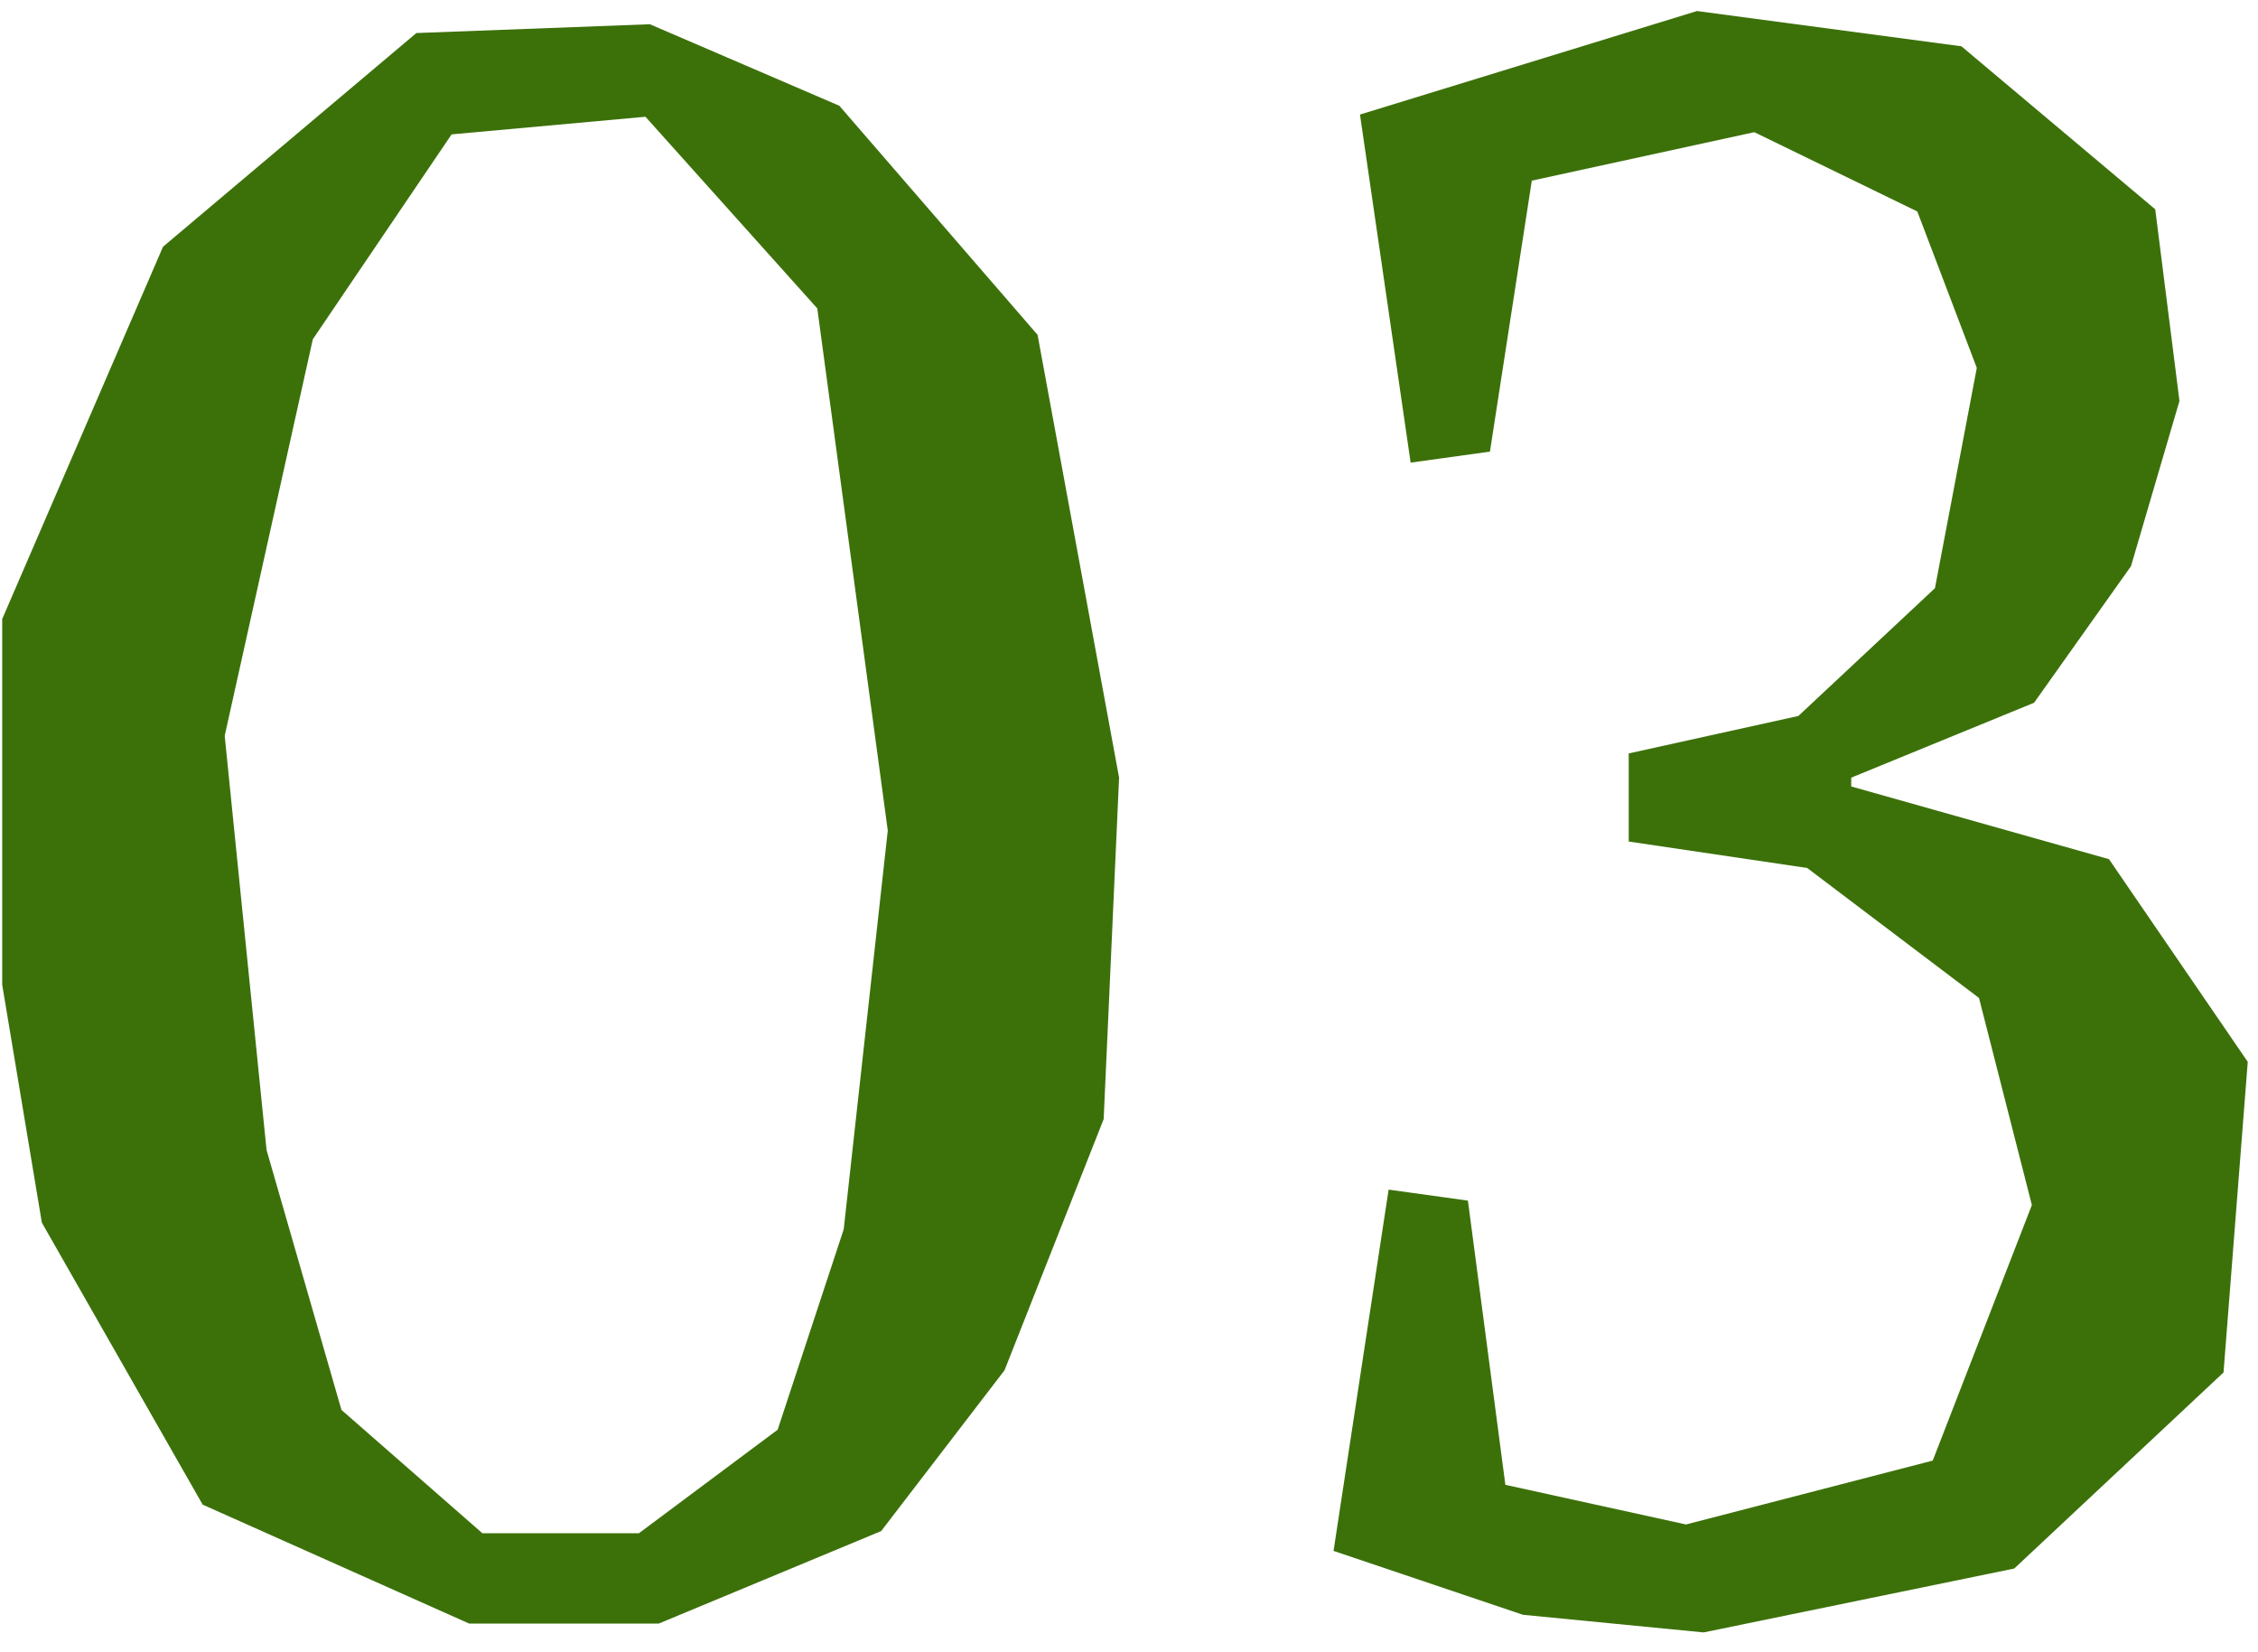 <svg width="82" height="60" viewBox="0 0 82 60" fill="none" xmlns="http://www.w3.org/2000/svg">
<path d="M32 55.6L23.92 58.96H17.04L7.36 54.64L1.52 44.4L0.08 35.76V22.48L5.92 8.96L15.12 1.2L23.6 0.88L30.48 3.84L37.68 12.16L40.64 28.24L40.08 40.64L36.48 49.76L32 55.6ZM16.4 4.88L11.36 12.32L8.16 26.72L9.68 41.76L12.4 51.2L17.52 55.68H23.2L28.24 51.92L30.64 44.64L32.24 30.16L29.68 11.2L23.44 4.24L16.4 4.88ZM80.748 49.84L73.148 56.96L61.868 59.28L55.308 58.64L48.428 56.32L50.428 43.2L53.308 43.6L54.668 53.92L61.228 55.36L70.188 53.04L73.788 43.76L71.868 36.24L65.628 31.52L59.148 30.56V27.36L65.308 26L70.268 21.36L71.788 13.36L69.628 7.68L63.708 4.8L55.628 6.56L54.108 16.4L51.228 16.8L49.388 4.16L61.628 0.4L71.228 1.68L78.268 7.6L79.148 14.56L77.388 20.56L73.868 25.52L67.228 28.24V28.56L76.588 31.2L81.628 38.56L80.748 49.84Z" fill="#3C710A"/>
</svg>
